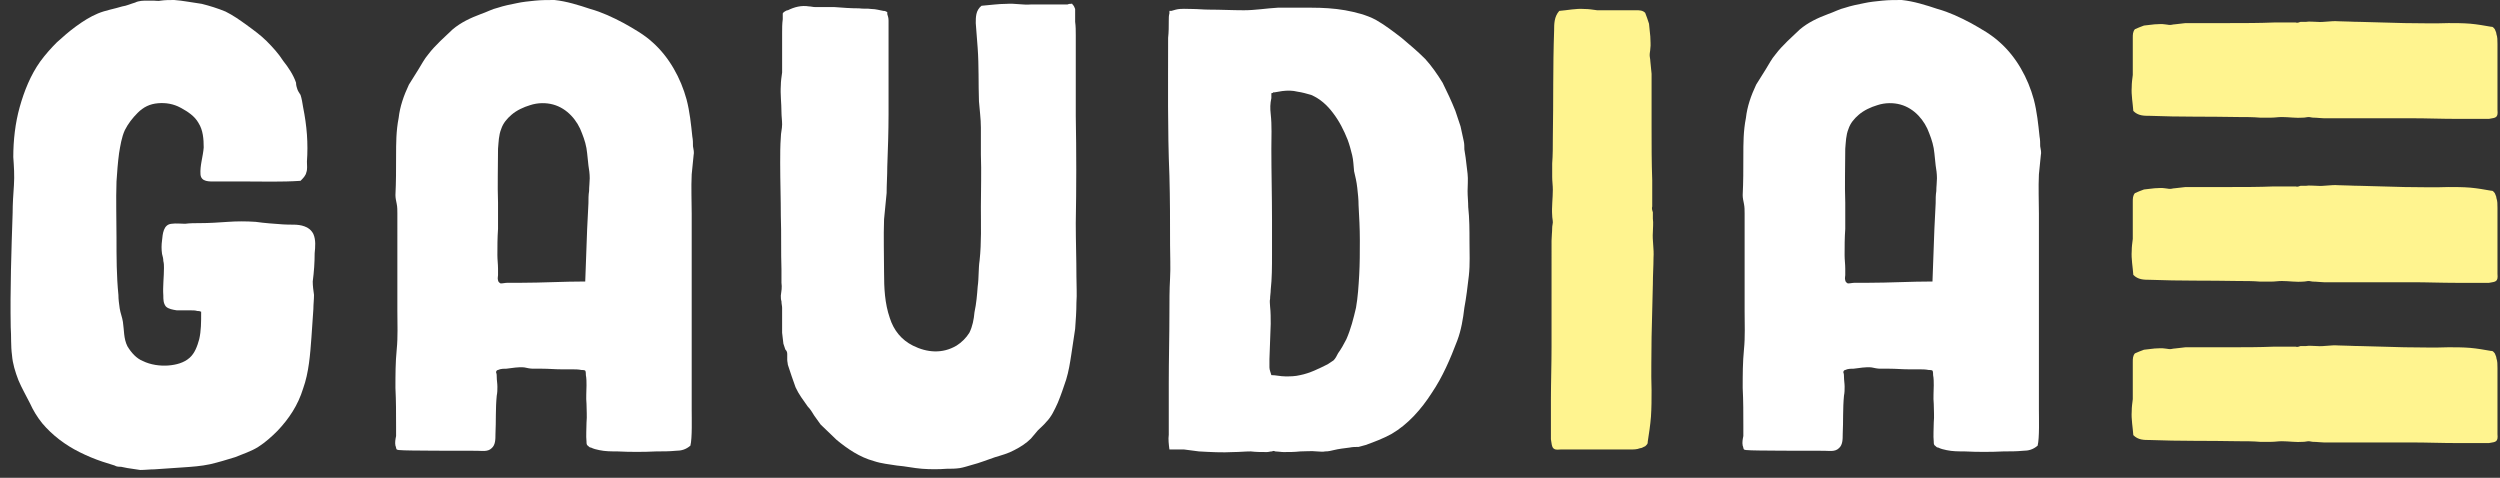 <?xml version="1.0" encoding="utf-8"?>
<!-- Generator: Adobe Illustrator 16.0.0, SVG Export Plug-In . SVG Version: 6.00 Build 0)  -->
<!DOCTYPE svg PUBLIC "-//W3C//DTD SVG 1.1//EN" "http://www.w3.org/Graphics/SVG/1.1/DTD/svg11.dtd">
<svg version="1.1" id="Calque_1" xmlns="http://www.w3.org/2000/svg" xmlns:xlink="http://www.w3.org/1999/xlink" x="0px" y="0px"
	 width="300px" height="57.333px" viewBox="0 0 300 57.333" enable-background="new 0 0 300 57.333" xml:space="preserve">
<rect x="0" y="0" width="300" height="57.333" fill="#333333" stroke="none"/>
<path fill="#FFFFFF" d="M36.063,21.699c-2.308,0.154-4.54,0.077-6.771,0.077h-3.463c-0.692,0-1.693,0.077-1.77-0.847
	c-0.076-1.077,0.309-2.154,0.386-3.231c0-1.001-0.077-2.078-0.616-2.925c-0.462-0.846-1.308-1.384-2.155-1.846
	c-0.846-0.462-1.769-0.616-2.692-0.539c-1,0.077-1.771,0.462-2.462,1.154c-0.616,0.616-1.155,1.308-1.54,2.078
	c-0.385,0.847-0.539,1.847-0.692,2.771c-0.154,1.154-0.231,2.231-0.308,3.385c-0.077,2.231,0,4.54,0,6.771
	c0,2.308,0,4.54,0.23,6.848c0,0.538,0.078,1.077,0.154,1.615c0.077,0.539,0.308,1.077,0.385,1.616c0.154,1,0.077,2.001,0.539,2.924
	c0.462,0.77,1.077,1.461,1.847,1.77c0.923,0.461,2.077,0.616,3.078,0.539c0.923-0.078,1.847-0.308,2.54-0.923
	c0.615-0.54,0.923-1.385,1.154-2.232c0.23-1,0.23-2.078,0.23-3.077v-0.155c0-0.153,0-0.075-0.077-0.075
	c-0.076-0.078-0.307-0.078-0.384-0.078c-0.231-0.078-0.538-0.078-0.847-0.078h-1.615c-0.462-0.076-1-0.153-1.308-0.461
	c-0.308-0.386-0.308-0.847-0.308-1.308c-0.077-1.077,0.077-2.232,0.077-3.309c0-0.308,0-0.538-0.077-0.847
	c0-0.308-0.077-0.538-0.154-0.846c-0.077-0.539-0.077-1.077,0-1.617c0.077-0.769,0.154-1.923,1.154-2c0.539-0.077,1.077,0,1.616,0
	c0.615-0.077,1.154-0.077,1.77-0.077c1.154,0,2.231-0.077,3.385-0.154c1.077-0.077,2.154-0.077,3.309,0
	c1.077,0.154,2.231,0.231,3.309,0.308c0.847,0.077,1.693-0.077,2.54,0.23c0.461,0.154,0.846,0.461,1.077,0.923
	c0.308,0.693,0.231,1.539,0.154,2.308c0,1.077-0.077,2.231-0.23,3.387c0,0.538,0.076,1.077,0.153,1.615
	c0,0.538-0.077,1.155-0.077,1.693l-0.231,3.385c-0.154,2.078-0.308,4.232-1,6.156c-0.615,2-1.692,3.617-3.078,5.077
	c-0.692,0.694-1.462,1.385-2.308,1.924s-1.847,0.847-2.77,1.232c-1.001,0.308-2.001,0.615-3.001,0.846
	c-1.078,0.231-2.155,0.308-3.309,0.384l-3.386,0.231c-0.538,0-1.154,0.077-1.692,0.077l-1.539-0.23l-0.769-0.154
	c-0.231,0-0.539,0-0.77-0.154l-1.462-0.461c-0.923-0.308-1.846-0.694-2.77-1.155c-1.692-0.847-3.232-2.001-4.463-3.462
	c-0.615-0.77-1.077-1.54-1.461-2.386c-0.462-0.923-1.001-1.847-1.385-2.771c-0.385-1-0.693-2-0.77-3
	c-0.154-1.154-0.077-2.23-0.154-3.386c-0.077-4.54,0.077-9.08,0.231-13.696c0-1.077,0.077-2.231,0.154-3.309
	c0.077-1.154,0-2.308-0.077-3.385c0-2.001,0.231-4.079,0.77-6.002c0.538-1.923,1.307-3.847,2.462-5.463
	c0.616-0.846,1.308-1.616,2-2.309C7.593,4.386,8.286,3.77,9.132,3.155c0.846-0.616,1.692-1.154,2.616-1.539
	c0.923-0.385,1.924-0.539,2.924-0.847c0.539-0.077,1-0.308,1.539-0.461c0.462-0.231,1-0.231,1.462-0.231h0.769
	c0.309,0,0.54,0.077,0.847,0C19.828,0,20.366,0,20.904,0c1.078,0.077,2.155,0.308,3.309,0.462c0.924,0.231,1.924,0.539,2.847,0.923
	c0.924,0.461,1.693,1,2.539,1.616c0.847,0.616,1.694,1.231,2.386,1.923c0.77,0.77,1.462,1.54,2,2.386
	c0.616,0.769,1.231,1.692,1.54,2.616c0,0.308,0.077,0.538,0.153,0.77c0.077,0.231,0.231,0.461,0.385,0.692
	c0.154,0.462,0.231,1,0.308,1.462c0.231,1.155,0.385,2.232,0.462,3.309c0.076,1.077,0.076,2.155,0,3.232
	c0,0.461,0.076,0.922-0.077,1.308C36.679,21.083,36.371,21.391,36.063,21.699z"/>
<path fill="#FFFFFF" d="M82.848,53.478c-0.539,0.461-1.077,0.616-1.77,0.616c-0.771,0.075-1.539,0.075-2.308,0.075
	c-1.54,0.078-3.155,0.078-4.694,0c-0.692,0-1.462,0-2.154-0.153c-0.385-0.078-0.693-0.154-1.001-0.308
	c-0.154,0-0.23-0.078-0.385-0.23c-0.154-0.078-0.154-0.308-0.154-0.462c-0.077-0.771,0-1.539,0-2.309c0.076-0.769,0-1.462,0-2.231
	c-0.077-0.769,0-1.539,0-2.232c0-0.384,0-0.846-0.077-1.23c0-0.078,0-0.462-0.078-0.539c-0.076-0.078-0.384-0.078-0.462-0.078
	c-0.385-0.078-0.769-0.078-1.153-0.078h-1.231c-0.77,0-1.54-0.075-2.309-0.075h-1.077c-0.386,0-0.692-0.078-1.077-0.155
	c-0.692-0.076-1.462,0.078-2.154,0.155c-0.308,0-0.693,0-1,0.153c-0.077,0-0.154,0.078-0.154,0.078
	c-0.077,0.076-0.077,0.153-0.077,0.23c0.077,0.153,0.077,0.385,0.077,0.539c0,0.384,0.078,0.769,0.078,1.155
	c0,0.383,0,0.691-0.078,1.077c-0.154,1.538-0.077,3.077-0.154,4.616c0,0.617,0,1.308-0.461,1.693
	c-0.461,0.461-1.154,0.308-1.77,0.308c-1.539,0-8.849,0-9.156-0.078c-0.077,0-0.308,0-0.462-0.078
	c-0.076-0.076-0.076-0.308-0.154-0.461c-0.077-0.386,0-0.769,0.078-1.155v-1.155c0-1.538,0-3.077-0.078-4.616
	c0-1.538,0-3.078,0.154-4.617c0.154-1.538,0.077-3.079,0.077-4.616V25.624c0-0.385,0-0.77-0.077-1.154
	c-0.076-0.385-0.154-0.693-0.154-1.078c0.078-1.539,0.078-3.078,0.078-4.693c0-1.462,0-3.001,0.307-4.54
	c0.154-1.384,0.615-2.693,1.231-4.001l1.154-1.847c0.385-0.616,0.693-1.231,1.154-1.77c0.462-0.616,0.924-1.078,1.462-1.617
	l1.462-1.384c1-0.847,2.154-1.385,3.385-1.847c0.692-0.231,1.385-0.616,2.078-0.77c0.692-0.231,1.461-0.386,2.231-0.539
	c0.692-0.154,1.462-0.231,2.231-0.308C64.996,0,65.766,0,66.535,0c1.461,0.154,2.924,0.616,4.31,1.078c1.384,0.384,2.692,1,4,1.693
	c1.231,0.692,2.462,1.385,3.463,2.308c2,1.77,3.385,4.309,4.078,6.848c0.385,1.462,0.539,3.001,0.693,4.463
	c0.078,0.384,0.078,0.77,0.078,1.154c0.077,0.384,0.153,0.77,0.077,1.077l-0.23,2.308c-0.078,1.616,0,3.155,0,4.694v23.546
	C83.002,50.169,83.078,52.554,82.848,53.478z M70.228,33.78l0.23-6.31l0.154-3.078c0-0.462,0-1,0.078-1.462
	c0-0.539,0.077-1.077,0.077-1.539c0-0.538-0.077-1.078-0.155-1.539l-0.154-1.461c-0.076-0.847-0.307-1.616-0.615-2.386
	c-0.539-1.538-1.77-3-3.463-3.462c-0.847-0.231-1.846-0.231-2.771,0.077c-0.769,0.231-1.615,0.616-2.23,1.154
	c-0.539,0.462-1,1-1.231,1.693c-0.308,0.77-0.308,1.539-0.385,2.385c0,2.155-0.077,4.309,0,6.464v3.155
	c-0.077,1.077-0.077,2.154-0.077,3.155c0,0.539,0.077,1.077,0.077,1.616v0.77c0,0.23-0.077,0.383,0,0.615
	c0,0.155,0.153,0.307,0.308,0.385c0.308,0,0.538-0.078,0.847-0.078h1.539C65.073,33.933,67.612,33.78,70.228,33.78z"/>
<path fill="#FFFFFF" d="M117.783,0.693c1.001-0.077,2-0.231,3.001-0.231c1.001-0.077,1.924,0.154,2.924,0.076h4.386
	c0.153-0.076,0.231-0.076,0.385-0.076c0.154,0,0.154-0.077,0.23,0.076c0.154,0.155,0.23,0.309,0.308,0.54v1.539
	c0.076,0.539,0.076,1.077,0.076,1.616v9.696c0.078,4.309,0.078,8.541,0,12.85c0,2.154,0.078,4.232,0.078,6.386
	c0,1.077,0.077,2.154,0,3.155c0,1.078-0.078,2.078-0.154,3.155l-0.462,3.078c-0.154,1-0.308,2-0.615,3.001
	c-0.308,0.923-0.616,1.846-1,2.771c-0.385,0.846-0.769,1.692-1.385,2.307c-0.308,0.385-0.693,0.693-1.001,1.002l-0.845,1
	c-0.539,0.538-1.231,0.999-2.001,1.385c-0.693,0.384-1.54,0.616-2.308,0.847c-0.923,0.308-1.846,0.691-2.771,0.923
	c-0.538,0.154-0.999,0.307-1.461,0.385c-0.539,0.078-1,0.078-1.539,0.078c-1,0.076-2,0.076-3,0c-1-0.078-2-0.308-3.001-0.386
	c-0.923-0.153-1.847-0.23-2.771-0.539c-1.691-0.461-3.154-1.461-4.462-2.539l-1.923-1.848L97.7,49.861
	c-0.231-0.384-0.462-0.769-0.771-1.077c-0.538-0.769-1.077-1.462-1.461-2.308l-0.462-1.309l-0.46-1.385
	c0-0.153-0.078-0.383-0.078-0.615v-0.693c0-0.23-0.077-0.384-0.23-0.539l-0.23-0.692l-0.154-1.309v-3.001
	c0-0.23-0.078-0.46-0.078-0.769c-0.076-0.231-0.076-0.461-0.076-0.691c0.076-0.539,0.154-1.002,0.076-1.541v-1.616
	c-0.076-2.077,0-4.231-0.076-6.386c0-2.077-0.077-4.231-0.077-6.386c0-1,0-2.078,0.077-3.078c0-0.539,0.154-1,0.154-1.539
	c0-0.461-0.078-1-0.078-1.462c0-1.078-0.153-2.155-0.076-3.232c0-0.461,0.076-1,0.154-1.539v-4.77c0-0.539,0-1.077,0.076-1.616
	V1.616c0.078-0.154,0.155-0.154,0.232-0.231c0.153-0.077,0.23-0.154,0.384-0.154c0.769-0.384,1.616-0.615,2.539-0.461
	c0.232,0,0.462,0.077,0.693,0.077h2.308c1,0.077,2.001,0.154,3.001,0.154c0.538,0.077,1,0,1.462,0.077c0.539,0,1,0.153,1.461,0.23
	c0.077,0,0.231,0,0.309,0.077c0.154,0.077,0.076,0,0.154,0.077v0.231c0.077,0.23,0.153,0.461,0.153,0.769v11.234
	c0,2.078-0.076,4.232-0.153,6.31c0,1.077-0.078,2.154-0.078,3.155l-0.308,3.155c-0.077,2.154,0,4.233,0,6.387
	c0,1.846,0.078,3.692,0.692,5.463c0.463,1.461,1.385,2.615,2.771,3.309c1.693,0.847,3.539,1,5.232,0
	c0.615-0.386,1.154-0.924,1.54-1.541c0.384-0.769,0.539-1.615,0.615-2.462c0.231-1.077,0.309-2.077,0.385-3.076
	c0.154-1.078,0.078-2.155,0.232-3.156c0.23-2.154,0.152-4.231,0.152-6.386c0-2.077,0.078-4.231,0-6.309v-3.232
	c0-1.077-0.152-2.078-0.23-3.155c-0.077-2.155,0-4.232-0.154-6.387l-0.23-3c0-0.385,0-0.693,0.077-1.077
	C117.245,1.308,117.475,0.924,117.783,0.693z"/>
<path fill="#FFFFFF" d="M140.33,53.939c-0.078-0.615-0.155-1.229-0.078-1.769v-6.233c0-2.771,0.078-5.54,0.078-8.388
	c0-1.385,0-2.771,0.078-4.156c0.076-1.308,0-2.692,0-4c0-2.771,0-5.54-0.078-8.311c-0.23-5.54-0.155-11.003-0.155-16.543
	c0.078-0.693,0.078-1.385,0.078-2.078c0-0.308,0-0.616,0.078-0.846V1.308h0.231l0.538-0.153c0.616-0.154,1.308-0.077,2.001-0.077
	c0.614,0,1.308,0.077,1.999,0.077c1.385,0,2.77,0.076,4.156,0.076c1.385,0,2.692-0.23,4.078-0.307h4.077
	c1.308,0,2.693,0.077,4.003,0.307c1.229,0.231,2.537,0.539,3.691,1.155c1.078,0.615,2.08,1.384,3.079,2.154
	c1,0.847,1.924,1.616,2.846,2.539c0.771,0.846,1.463,1.847,2.079,2.847c0.539,1.078,1.077,2.231,1.538,3.386l0.616,1.847l0.386,1.77
	c0.074,0.308,0.074,0.693,0.074,1l0.155,1.001l0.231,1.924c0.077,0.691,0,1.384,0,2.077c0,0.615,0.077,1.308,0.077,1.923
	c0.152,1.386,0.152,2.77,0.152,4.155c0,1.308,0.078,2.693-0.077,4.079c-0.152,1.309-0.308,2.616-0.539,3.846
	c-0.152,1.31-0.382,2.694-0.847,3.925c-0.847,2.232-1.768,4.386-3.075,6.31c-1.232,1.923-2.849,3.77-4.85,4.924
	c-1,0.539-1.999,0.923-3.075,1.308l-0.848,0.23c-0.386,0-0.693,0-1.077,0.078c-0.616,0.078-1.31,0.154-1.924,0.308
	c-0.308,0.078-0.615,0.153-1.002,0.153c-0.308,0.078-0.691,0-0.999,0c-0.691-0.075-1.308,0-2.002,0
	c-0.691,0.078-1.307,0.078-1.998,0.078c-0.309,0-0.693-0.078-1.003-0.078c-0.152-0.075-0.229-0.075-0.382,0
	c-0.231,0-0.387,0.078-0.617,0.078c-0.616,0-1.307,0-1.923-0.078c-0.691,0-1.385,0.078-2.077,0.078c-1.385,0.078-2.77,0-4.155-0.078
	l-1.771-0.23H140.33z M152.563,45.014c0.538,0,1.077,0.153,1.693,0.153c0.539,0,1.154,0,1.768-0.153
	c1.155-0.23,2.232-0.769,3.31-1.309l0.693-0.462c0.231-0.23,0.384-0.538,0.539-0.847c0.384-0.539,0.691-1.077,1-1.692
	c0.538-1.231,0.847-2.462,1.154-3.771c0.229-1.307,0.308-2.615,0.384-3.922c0.077-1.385,0.077-2.771,0.077-4.232
	c0-1.385-0.077-2.77-0.153-4.156c0-0.692-0.078-1.384-0.155-2.077c-0.075-0.692-0.23-1.385-0.383-2
	c-0.077-0.693-0.077-1.309-0.23-1.924c-0.155-0.616-0.309-1.231-0.541-1.847c-0.461-1.154-0.999-2.231-1.768-3.232
	c-0.694-0.923-1.539-1.692-2.616-2.154c-0.54-0.154-1.079-0.308-1.615-0.384c-0.616-0.154-1.232-0.154-1.849-0.077l-0.922,0.153
	h-0.155l-0.075,0.077c-0.077,0-0.155,0-0.155,0.077v0.539c-0.153,0.692-0.153,1.231-0.077,1.923
	c0.155,1.386,0.077,2.771,0.077,4.155c0,2.848,0.078,5.694,0.078,8.464v4.233c0,1.46,0,2.845-0.155,4.23
	c0,0.386-0.076,0.694-0.076,1.077c-0.077,0.309,0,0.617,0,0.925c0.076,0.691,0.076,1.385,0.076,2.076l-0.153,4.233v1
	C152.333,44.398,152.486,44.706,152.563,45.014z"/>
<path fill="#FFF48F" d="M187.112,1.308c1-0.077,2.002-0.307,3.001-0.23c0.539,0,1,0.077,1.538,0.153h4.695
	c0.385,0,0.769,0,1.076,0.308l0.23,0.616l0.23,0.693l0.155,1.539c0,0.462,0.078,1,0,1.462c0,0.231-0.077,0.462-0.077,0.77
	c0,0.23,0.077,0.461,0.077,0.693l0.152,1.539v6.387c0,2.154,0,4.232,0.078,6.386v3.154c-0.078,0.231,0,0.462,0.077,0.693v0.77
	c0.078,0.538,0,1.077,0,1.615c-0.077,1,0.154,2.001,0.078,3.077c0,1.002-0.078,2.079-0.078,3.156l-0.155,6.386
	c0,2.078-0.074,4.232,0,6.386c0,1.001,0,2.078-0.074,3.155c-0.078,1-0.233,2-0.387,3.001c0,0.154,0,0.231-0.152,0.384l-0.155,0.154
	c-0.23,0.077-0.384,0.232-0.616,0.232c-0.383,0.153-0.77,0.153-1.229,0.153h-8.312c-0.153,0-0.538,0.078-0.769-0.076
	c-0.309-0.154-0.309-0.771-0.384-1.153v-4.695c0-2.154,0.075-4.309,0.075-6.387V28.854c0-0.461,0.077-1,0.077-1.538
	c0-0.231,0.078-0.462,0.078-0.616c0-0.308-0.078-0.539-0.078-0.847c-0.077-1,0.078-2.077,0.078-3.077c0-0.539-0.078-1-0.078-1.539
	v-1.615c0.078-1.001,0.078-2.078,0.078-3.155c0.076-4.232,0-8.464,0.153-12.773C186.497,2.848,186.497,2.001,187.112,1.308z"/>
<path fill="#FFFFFF" d="M244.517,53.478c-0.538,0.461-1.079,0.616-1.771,0.616c-0.769,0.075-1.538,0.075-2.31,0.075
	c-1.538,0.078-3.154,0.078-4.692,0c-0.692,0-1.463,0-2.156-0.153c-0.383-0.078-0.69-0.154-1-0.308c-0.152,0-0.229-0.078-0.382-0.23
	c-0.155-0.078-0.155-0.308-0.155-0.462c-0.078-0.771,0-1.539,0-2.309c0.077-0.769,0-1.462,0-2.231c-0.078-0.769,0-1.539,0-2.232
	c0-0.384,0-0.846-0.078-1.23c0-0.078,0-0.462-0.075-0.539c-0.078-0.078-0.386-0.078-0.464-0.078
	c-0.383-0.078-0.769-0.078-1.152-0.078h-1.231c-0.77,0-1.539-0.075-2.308-0.075h-1.08c-0.382,0-0.691-0.078-1.076-0.155
	c-0.691-0.076-1.46,0.078-2.154,0.155c-0.308,0-0.691,0-1,0.153c-0.078,0-0.154,0.078-0.154,0.078
	c-0.076,0.076-0.076,0.153-0.076,0.23c0.076,0.153,0.076,0.385,0.076,0.539c0,0.384,0.076,0.769,0.076,1.155
	c0,0.383,0,0.691-0.076,1.077c-0.153,1.538-0.076,3.077-0.153,4.616c0,0.617,0,1.308-0.461,1.693
	c-0.464,0.461-1.154,0.308-1.771,0.308c-1.537,0-8.847,0-9.154-0.078c-0.078,0-0.309,0-0.464-0.078
	c-0.075-0.076-0.075-0.308-0.153-0.461c-0.077-0.386,0-0.769,0.078-1.155v-1.155c0-1.538,0-3.077-0.078-4.616
	c0-1.538,0-3.078,0.153-4.617c0.155-1.538,0.078-3.079,0.078-4.616V25.624c0-0.385,0-0.77-0.078-1.154
	c-0.075-0.385-0.153-0.693-0.153-1.078c0.078-1.539,0.078-3.078,0.078-4.693c0-1.462,0-3.001,0.309-4.54
	c0.152-1.384,0.613-2.693,1.229-4.001l1.155-1.847c0.383-0.616,0.69-1.231,1.154-1.77c0.461-0.616,0.922-1.078,1.46-1.617
	l1.463-1.384c1-0.847,2.154-1.385,3.387-1.847c0.691-0.231,1.383-0.616,2.076-0.77c0.692-0.231,1.463-0.386,2.231-0.539
	c0.691-0.154,1.462-0.231,2.232-0.308C226.664,0,227.434,0,228.203,0c1.462,0.154,2.923,0.616,4.308,1.078
	c1.386,0.384,2.696,1,4.003,1.693c1.229,0.692,2.463,1.385,3.462,2.308c2.002,1.77,3.386,4.309,4.078,6.848
	c0.386,1.462,0.538,3.001,0.693,4.463c0.075,0.384,0.075,0.77,0.075,1.154c0.078,0.384,0.156,0.77,0.078,1.077l-0.231,2.308
	c-0.077,1.616,0,3.155,0,4.694v23.546C244.669,50.169,244.747,52.554,244.517,53.478z M231.897,33.78l0.23-6.31l0.152-3.078
	c0-0.462,0-1,0.078-1.462c0-0.539,0.077-1.077,0.077-1.539c0-0.538-0.077-1.078-0.155-1.539l-0.152-1.461
	c-0.077-0.847-0.309-1.616-0.616-2.386c-0.539-1.538-1.769-3-3.462-3.462c-0.847-0.231-1.849-0.231-2.77,0.077
	c-0.771,0.231-1.617,0.616-2.232,1.154c-0.539,0.462-1,1-1.229,1.693c-0.31,0.77-0.31,1.539-0.387,2.385
	c0,2.155-0.078,4.309,0,6.464v3.155c-0.078,1.077-0.078,2.154-0.078,3.155c0,0.539,0.078,1.077,0.078,1.616v0.77
	c0,0.23-0.078,0.383,0,0.615c0,0.155,0.153,0.307,0.309,0.385c0.308,0,0.539-0.078,0.847-0.078h1.538
	C226.742,33.933,229.279,33.78,231.897,33.78z"/>
<g>
	<g>
		<path fill="#FFF48F" d="M255.997,13.314c-0.063-0.951-0.257-1.903-0.191-2.855c0-0.513,0.063-0.951,0.128-1.464V4.529
			c0-0.367,0-0.732,0.256-1.025l0.512-0.219l0.575-0.22l1.274-0.146c0.387,0,0.832-0.074,1.218,0c0.19,0,0.381,0.074,0.637,0.074
			c0.192,0,0.383-0.074,0.576-0.074l1.277-0.147h5.303c1.788,0,3.512,0,5.303-0.073h2.62c0.19,0.073,0.384,0,0.574-0.074h0.639
			c0.445-0.073,0.894,0,1.343,0c0.829,0.074,1.66-0.145,2.554-0.073c0.832,0,1.727,0.073,2.617,0.073l5.304,0.146
			c1.726,0,3.517,0.073,5.305,0c0.829,0,1.724,0,2.618,0.073c0.831,0.074,1.66,0.221,2.492,0.367c0.128,0,0.192,0,0.32,0.146
			l0.126,0.147c0.064,0.219,0.192,0.366,0.192,0.585c0.128,0.366,0.128,0.733,0.128,1.171v7.909c0,0.145,0.064,0.512-0.065,0.731
			c-0.125,0.292-0.636,0.292-0.956,0.365h-3.898c-1.788,0-3.577-0.073-5.303-0.073h-10.604c-0.384,0-0.829-0.074-1.278-0.074
			c-0.193,0-0.383-0.074-0.512-0.074c-0.255,0-0.445,0.074-0.703,0.074c-0.829,0.074-1.724-0.074-2.555-0.074
			c-0.446,0-0.829,0.074-1.277,0.074h-1.341c-0.831-0.074-1.726-0.074-2.619-0.074c-3.515-0.073-7.029,0-10.606-0.145
			C257.276,13.901,256.572,13.901,255.997,13.314z"/>
	</g>
</g>
<g>
	<g>
		<path fill="#FFF48F" d="M255.997,32.986c-0.063-0.95-0.257-1.902-0.191-2.854c0-0.514,0.063-0.952,0.128-1.464v-4.467
			c0-0.367,0-0.731,0.256-1.024l0.512-0.22l0.575-0.22l1.274-0.146c0.387,0,0.832-0.074,1.218,0c0.19,0,0.381,0.074,0.637,0.074
			c0.192,0,0.383-0.074,0.576-0.074l1.277-0.146h5.303c1.788,0,3.512,0,5.303-0.073h2.62c0.19,0.073,0.384,0,0.574-0.074h0.639
			c0.445-0.073,0.894,0,1.343,0c0.829,0.074,1.66-0.146,2.554-0.073c0.832,0,1.727,0.073,2.617,0.073l5.304,0.146
			c1.726,0,3.517,0.073,5.305,0c0.829,0,1.724,0,2.618,0.073c0.831,0.074,1.66,0.22,2.492,0.367c0.128,0,0.192,0,0.32,0.147
			l0.126,0.147c0.064,0.219,0.192,0.365,0.192,0.585c0.128,0.365,0.128,0.732,0.128,1.172v7.908c0,0.145,0.064,0.512-0.065,0.732
			c-0.125,0.293-0.636,0.293-0.956,0.366h-3.898c-1.788,0-3.577-0.073-5.303-0.073h-10.604c-0.384,0-0.829-0.075-1.278-0.075
			c-0.193,0-0.383-0.073-0.512-0.073c-0.255,0-0.445,0.073-0.703,0.073c-0.829,0.075-1.724-0.073-2.555-0.073
			c-0.446,0-0.829,0.073-1.277,0.073h-1.341c-0.831-0.073-1.726-0.073-2.619-0.073c-3.515-0.072-7.029,0-10.606-0.145
			C257.276,33.573,256.572,33.573,255.997,32.986z"/>
	</g>
</g>
<g>
	<g>
		<path fill="#FFF48F" d="M255.997,52.216c-0.063-0.951-0.257-1.904-0.191-2.856c0-0.512,0.063-0.95,0.128-1.464V43.43
			c0-0.367,0-0.731,0.256-1.024l0.512-0.219l0.575-0.22l1.274-0.147c0.387,0,0.832-0.074,1.218,0c0.19,0,0.381,0.074,0.637,0.074
			c0.192,0,0.383-0.074,0.576-0.074l1.277-0.147h5.303c1.788,0,3.512,0,5.303-0.073h2.62c0.19,0.073,0.384,0,0.574-0.072h0.639
			c0.445-0.073,0.894,0,1.343,0c0.829,0.072,1.66-0.146,2.554-0.073c0.832,0,1.727,0.073,2.617,0.073l5.304,0.145
			c1.726,0,3.517,0.074,5.305,0c0.829,0,1.724,0,2.618,0.074c0.831,0.074,1.66,0.221,2.492,0.367c0.128,0,0.192,0,0.32,0.146
			l0.126,0.146c0.064,0.219,0.192,0.366,0.192,0.585c0.128,0.366,0.128,0.732,0.128,1.171v7.908c0,0.147,0.064,0.514-0.065,0.733
			c-0.125,0.293-0.636,0.293-0.956,0.366h-3.898c-1.788,0-3.577-0.073-5.303-0.073h-10.604c-0.384,0-0.829-0.074-1.278-0.074
			c-0.193,0-0.383-0.074-0.512-0.074c-0.255,0-0.445,0.074-0.703,0.074c-0.829,0.074-1.724-0.074-2.555-0.074
			c-0.446,0-0.829,0.074-1.277,0.074h-1.341c-0.831-0.074-1.726-0.074-2.619-0.074c-3.515-0.073-7.029,0-10.606-0.146
			C257.276,52.802,256.572,52.802,255.997,52.216z"/>
	</g>
</g>
</svg>
